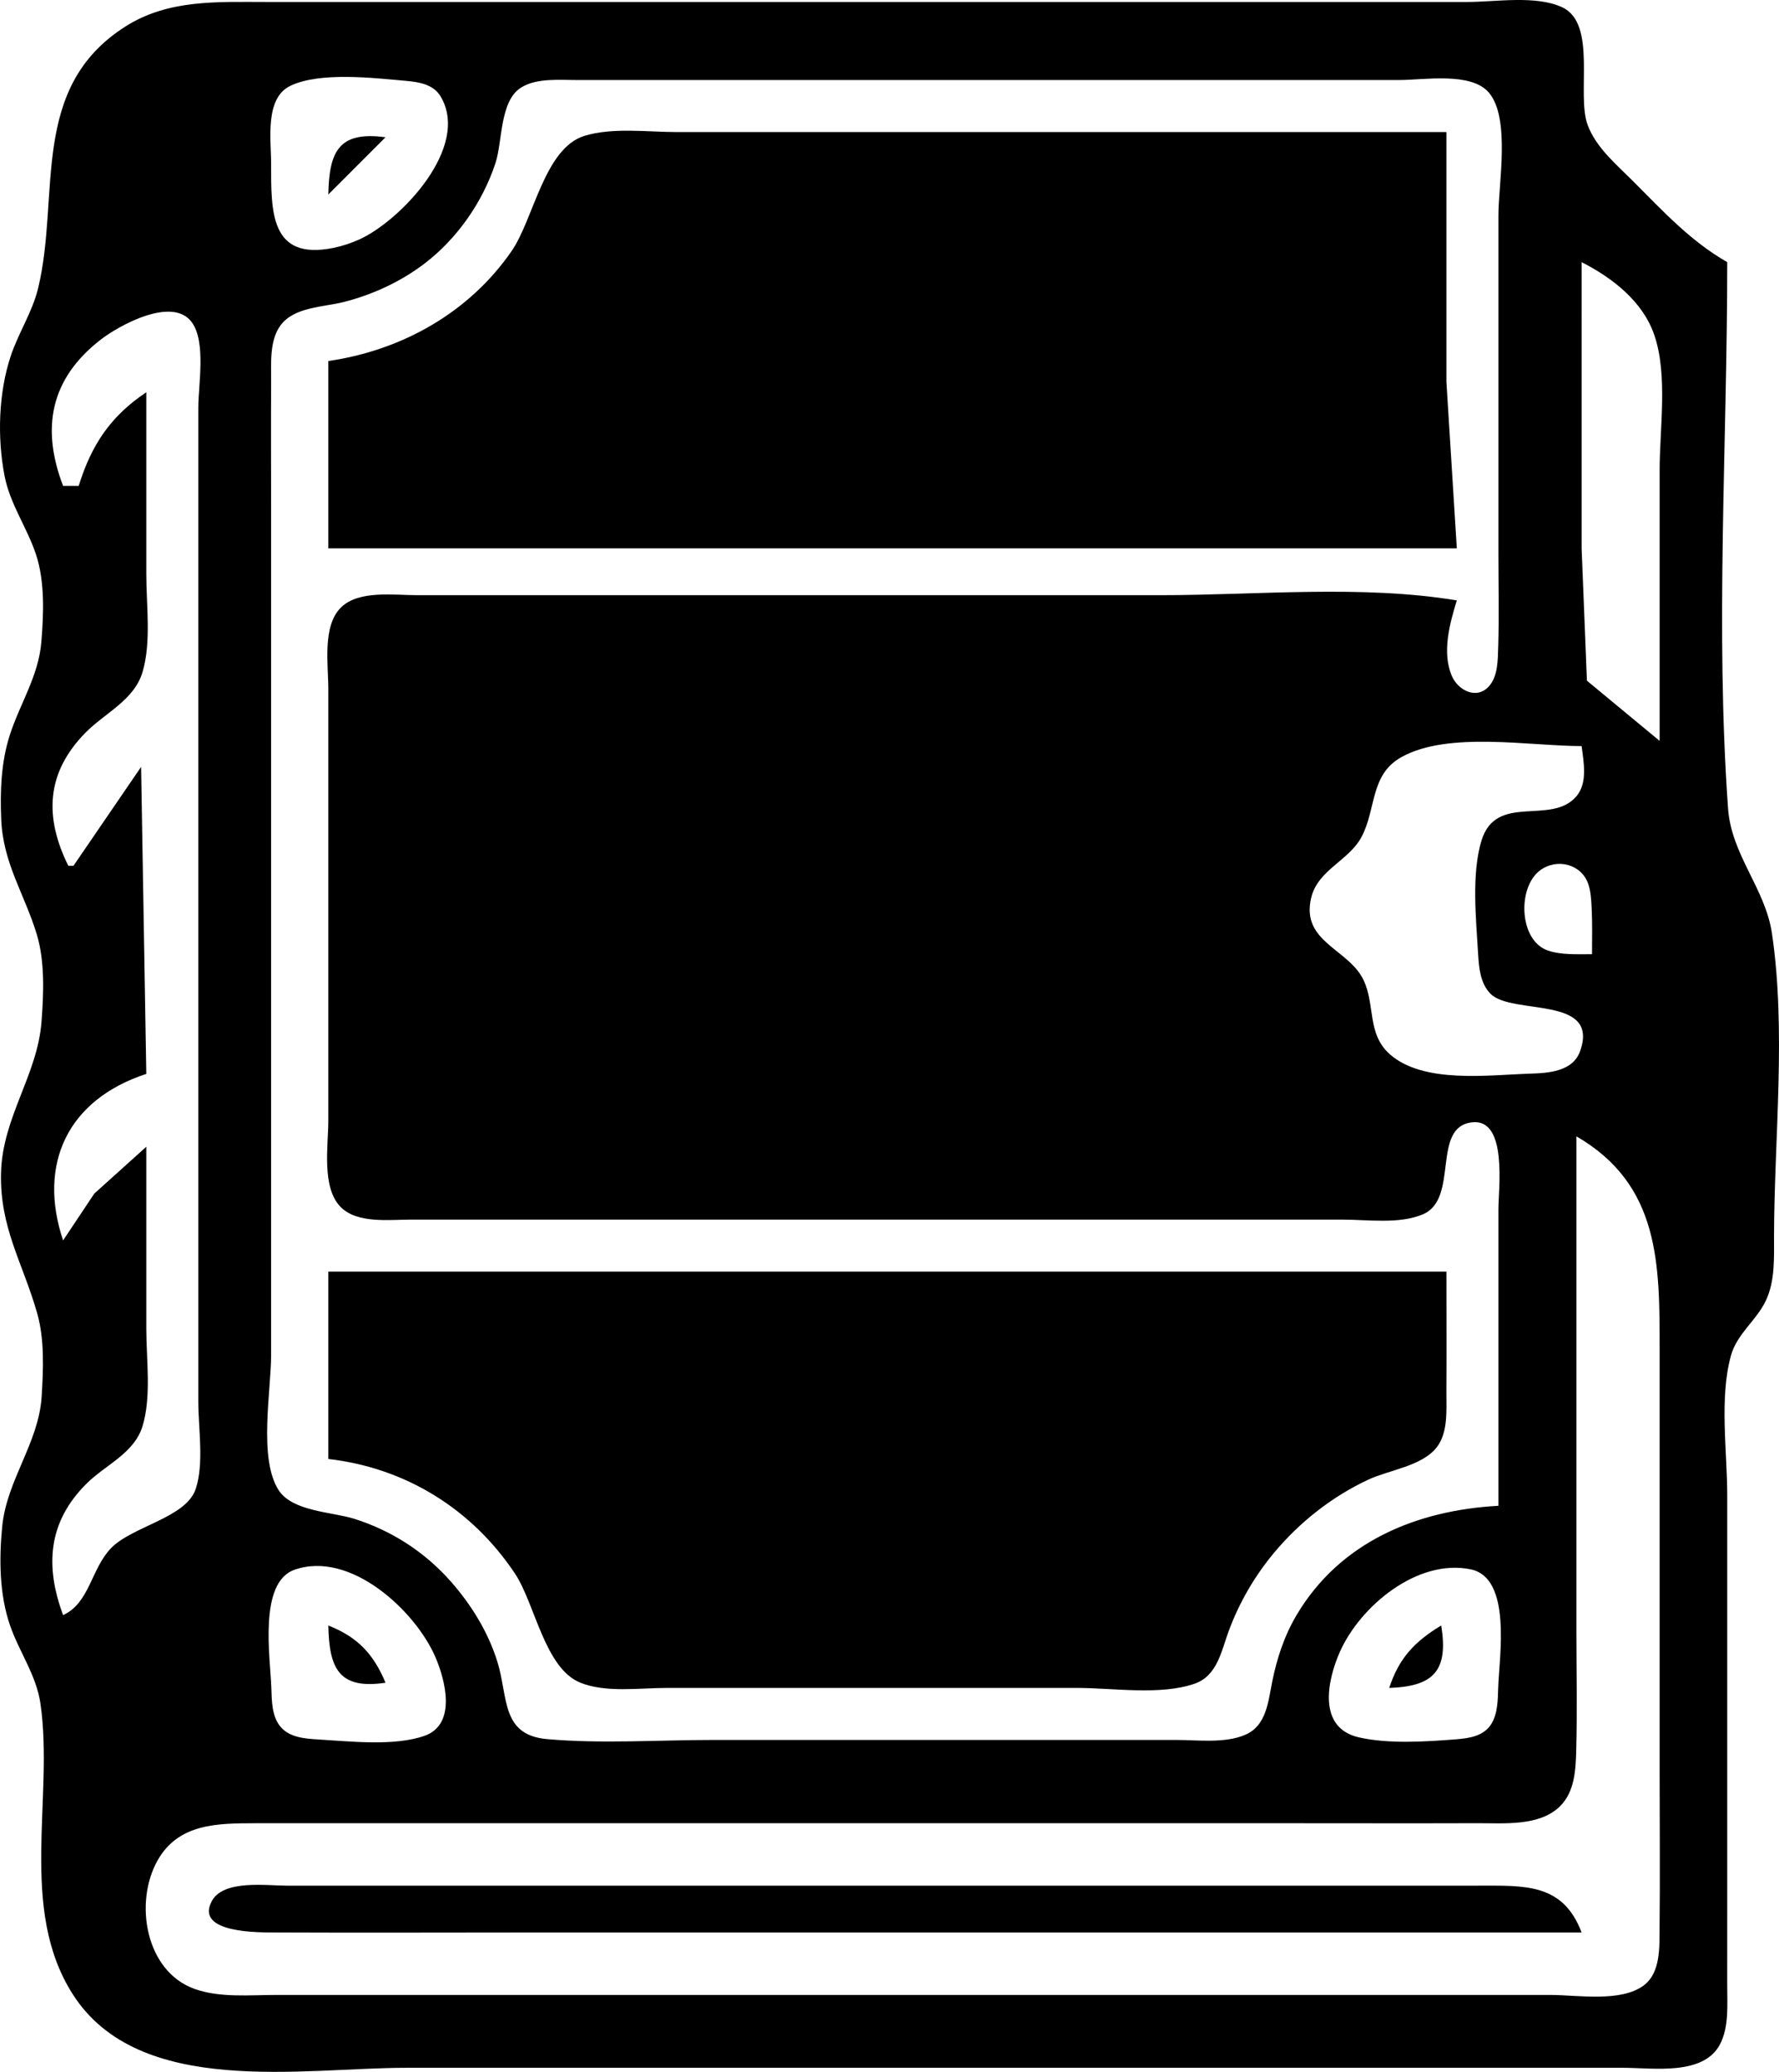 <?xml version="1.0" encoding="UTF-8" standalone="no"?>
<!-- Created with Inkscape (http://www.inkscape.org/) -->

<svg
   version="1.1"
   id="svg1"
   width="342.086"
   height="398.161"
   viewBox="0 0 342.086 398.161"
   xmlns="http://www.w3.org/2000/svg"
   xmlns:svg="http://www.w3.org/2000/svg">
  <defs
     id="defs1" />
  <g
     id="g1"
     transform="translate(-29.172,0.379)">
    <path
       style="fill:#000000;fill-opacity:1;stroke:none"
       d="m 361.304,50 c -7.078,-4.041 -12.459,-9.913 -18.178,-15.631 -3.186,-3.185 -7.022,-6.37 -8.652,-10.7 -2.222,-5.902 1.882,-19.479 -4.897,-22.646 C 324.516,-1.341 316.751,1.4307952e-6 311.304,1.4307952e-6 h -42 -149 -40 C 70.979,3.614308e-4 61.558,-0.522 53.338,4.681 34.691,16.484 40.806,37.172 36.506,55 c -1.104,4.577 -3.772,8.556 -5.257,13 -2.369,7.09 -2.619,15.674 -1.216,22.997 1.064,5.553 4.342,9.963 6.077,15.231 1.704,5.175 1.456,11.4 1.011,16.773 -0.547,6.612 -4.135,11.827 -6.102,18 -1.639,5.146 -1.834,10.641 -1.618,16 0.345,8.556 4.451,14.324 6.84,22.168 1.585,5.204 1.325,11.456 0.911,16.832 -0.787,10.232 -7.514,18.355 -7.782,29 -0.265,10.567 4.186,17.296 6.953,27 1.431,5.016 1.179,10.825 0.858,15.989 -0.558,8.964 -6.706,15.996 -7.587,25.012 -0.608,6.226 -0.553,13.038 1.514,19 1.777,5.125 5.047,9.532 5.84,15 2.623,18.101 -4.294,39.458 6.24,55.904 C 55.922,402.782 87.263,397 107.304,397 h 181 l 53,-6e-5 c 5.68,-8.6e-4 15.388,1.589 18.602,-4.499 1.784,-3.381 1.383,-7.806 1.395,-11.501 L 361.304,361 v -74 c 0,-8.425 -1.546,-18.657 0.704,-26.831 1.167,-4.24 4.846,-6.698 6.691,-10.537 1.861,-3.872 1.589,-8.447 1.602,-12.631 0.058,-18.786 2.362,-39.414 -0.397,-58 -1.285,-8.656 -7.8,-15.06 -8.441,-24 -2.484,-34.635 -0.159,-70.27 -0.159,-105 M 85.031,16.101 c 5.719,-2.719 16.023,-1.485 22.196,-0.943 2.441,0.215 5.254,0.656 6.639,2.943 5.918,9.772 -7.755,23.983 -15.566,27.518 -1.598,0.723 -3.271,1.285 -4.99,1.636 -12.235,2.493 -12.009,-6.994 -12.005,-16.255 0.002,-4.49 -1.273,-12.522 3.726,-14.899 M 309.304,115 c -18.405,-3.023 -38.376,-1 -57,-1 h -104 l -39,4.9e-4 c -4.364,0.003 -11.192,-1.013 -14.602,2.398 -3.582,3.582 -2.396,11.023 -2.398,15.602 l -1.8e-4,39 6e-5,44 c 7.3e-4,4.787 -1.348,12.856 2.398,16.602 3.231,3.231 9.46,2.39 13.602,2.397 l 35,0.001 h 112 l 32,-2e-5 c 4.804,-2.7e-4 10.98,0.919 15.501,-1.024 7.04,-3.026 1.488,-16.855 9.499,-17.681 6.8,-0.701 4.999,12.869 5,16.704 l 6e-5,57 c -15.72,0.857 -30.448,6.912 -38.811,21.002 -2.394,4.033 -3.813,8.408 -4.723,12.986 -0.741,3.732 -1.114,8.246 -5.073,9.988 -3.939,1.734 -9.2,1.022 -13.393,1.023 l -27,1.8e-4 h -62 c -10.543,0 -21.418,0.765 -31.923,-0.159 -8.912,-0.784 -7.46,-8.066 -9.558,-14.842 -1.775,-5.732 -5.032,-11 -8.99,-15.48 -4.99,-5.648 -11.346,-9.749 -18.528,-12.015 -4.294,-1.355 -11.956,-1.374 -14.602,-5.584 -3.84,-6.11 -1.398,-18.943 -1.398,-25.92 v -67 -95 c 0,-8.332 -0.046,-16.666 0.006,-24.998 0.022,-3.477 -0.379,-7.966 1.85,-10.912 2.654,-3.508 8.254,-3.443 12.146,-4.434 5.58,-1.422 11.04,-3.952 15.613,-7.469 6.228,-4.79 11.053,-11.739 13.518,-19.187 1.381,-4.171 0.804,-11.908 4.891,-14.519 3.036,-1.94 7.548,-1.461 10.979,-1.477 l 22.999,-0.004 h 88 47 c 4.65,2.7e-4 13.71,-1.592 17.144,2.398 4.21,4.893 1.856,17.564 1.856,23.602 v 65 c 0,5.986 0.149,11.994 -0.043,17.976 -0.079,2.445 -0.032,5.607 -1.789,7.548 -2.39,2.642 -5.974,0.742 -7.143,-2.036 -1.912,-4.544 -0.387,-10.034 0.975,-14.489 M 92.304,37 l 11,-11 c -8.934,-1.2 -10.842,2.636 -11,11 m 0,32 V 105 H 309.304 l -2,-32 v -48 h -114 -34 c -5.613,0 -12.305,-0.933 -17.734,0.727 -7.726,2.362 -9.77,15.974 -14.003,22.117 -8.178,11.867 -21.134,19.113 -35.263,21.156 m 256,73 -13.98,-11.569 -1.02,-25.431 V 50 c 5.87,2.989 11.76,7.512 13.976,14.001 2.64,7.729 1.024,17.925 1.024,25.999 v 52 m -307,168 c -3.498,-9.409 -2.934,-17.928 4.579,-25.331 3.61,-3.557 9.117,-5.784 10.694,-10.965 1.739,-5.711 0.727,-12.798 0.727,-18.704 v -35 l -10.001,9.001 -5.999,8.999 c -4.924,-14.679 0.872,-27.06 16,-32 l -1,-59 -13,19 h -1 c -4.614,-9.343 -4.316,-17.863 3.347,-25.618 3.702,-3.746 9.33,-6.217 10.926,-11.595 1.712,-5.767 0.727,-12.834 0.727,-18.787 V 75 c -6.928,4.651 -10.541,10.108 -13,18 h -3 c -4.224,-11.039 -2.527,-20.551 7.237,-28.113 3.492,-2.705 13.79,-8.41 17.504,-3.345 2.789,3.804 1.26,11.988 1.26,16.458 v 43 114 34 c 0,5.122 1.134,11.858 -0.501,16.764 -1.857,5.571 -12.213,7.149 -16.3,11.394 -3.818,3.966 -4.112,10.545 -9.199,12.842 m 292,-167 c 0.379,3.035 1.2,7.02 -0.974,9.611 -4.839,5.765 -15.474,-0.74 -18.299,8.601 -1.937,6.405 -1.014,15.138 -0.63,21.764 0.153,2.633 0.418,5.648 2.384,7.625 4.155,4.179 20.957,0.254 17.259,10.942 -1.401,4.048 -6.145,4.297 -9.757,4.412 -7.946,0.254 -20.438,1.97 -26.88,-3.749 -4.395,-3.901 -2.772,-9.458 -5.028,-14.22 -2.862,-6.041 -12.085,-7.299 -10.089,-15.795 1.272,-5.417 7.208,-7.106 9.679,-11.712 2.898,-5.402 1.578,-12.015 7.768,-15.408 9.036,-4.952 24.541,-2.072 34.567,-2.072 m 2,40 c -2.773,-0.029 -5.868,0.2 -8.531,-0.727 -5.519,-1.92 -5.867,-12.12 -1.458,-15.394 3.228,-2.397 7.956,-1.217 9.262,2.62 0.49,1.44 0.571,3.008 0.65,4.514 0.156,2.987 0.076,5.996 0.077,8.987 m -3,35 c 16.091,9.319 16,24.576 16,41 v 82 c 0,9.664 0.097,19.334 -0.012,28.997 -0.041,3.666 0.267,8.659 -3.012,11.147 -4.388,3.33 -12.817,1.856 -17.977,1.856 h -45 -174 l -26,-1.2e-4 c -5.106,-10e-4 -10.864,0.588 -15.753,-1.172 -9.438,-3.398 -11.618,-16.619 -7.085,-24.669 4.03,-7.157 11.574,-7.139 18.838,-7.157 l 45,-0.002 h 152 c 12.666,0 25.334,0.038 38,-0.003 5.059,-0.017 11.87,0.63 15.816,-3.227 2.854,-2.789 3.047,-7.032 3.147,-10.772 0.204,-7.657 0.037,-15.338 0.037,-22.998 v -95 m -240,26 v 36 c 14.828,1.697 27.586,9.583 35.88,22.007 3.866,5.792 5.699,18.165 12.545,20.969 4.878,1.998 11.416,1.024 16.575,1.024 h 32 47 c 6.929,0 15.902,1.468 22.536,-0.796 4.436,-1.514 5.186,-6.339 6.632,-10.221 2.027,-5.439 4.943,-10.46 8.659,-14.922 4.928,-5.916 11.183,-10.842 18.172,-14.097 3.994,-1.86 10.312,-2.574 13.145,-6.215 2.241,-2.88 1.828,-7.326 1.85,-10.751 0.048,-7.665 0.006,-15.332 0.006,-22.997 H 92.304 m -6.501,57.292 c 10.747,-3.773 23.219,7.881 27.061,16.709 1.961,4.506 4.156,13.025 -2.06,15.203 -5.849,2.05 -14.343,1.058 -20.456,0.699 -2.483,-0.146 -5.439,-0.363 -7.188,-2.384 -1.736,-2.007 -1.731,-5.053 -1.812,-7.551 -0.184,-5.696 -2.537,-20.221 4.456,-22.676 m 226.169,-0.079 c 7.979,1.644 5.477,16.883 5.288,22.764 -0.074,2.302 -0.072,4.983 -1.355,7 -1.451,2.281 -4.194,2.697 -6.679,2.893 -5.834,0.46 -13.021,0.933 -18.752,-0.369 -7.937,-1.803 -6.164,-10.789 -3.642,-16.461 3.884,-8.733 14.878,-17.942 25.139,-15.828 M 92.304,312 c 0.157,8.298 2.062,12.34 11,11 -2.316,-5.547 -5.383,-8.786 -11,-11 m 204,12 c 8.613,-0.285 11.406,-3.349 10,-12 -5.108,3.081 -8.132,6.288 -10,12 m 37,47 c -3.614,-9.545 -10.985,-8.997 -20,-9 l -30,-1.8e-4 h -156 l -43,8.9e-4 c -3.839,0.005 -12.129,-1.208 -14.39,2.942 -3.448,6.328 9.529,6.04 12.391,6.053 16.332,0.075 32.666,0.004 48.999,0.004 z"
       id="path1" />
  </g>
</svg>
